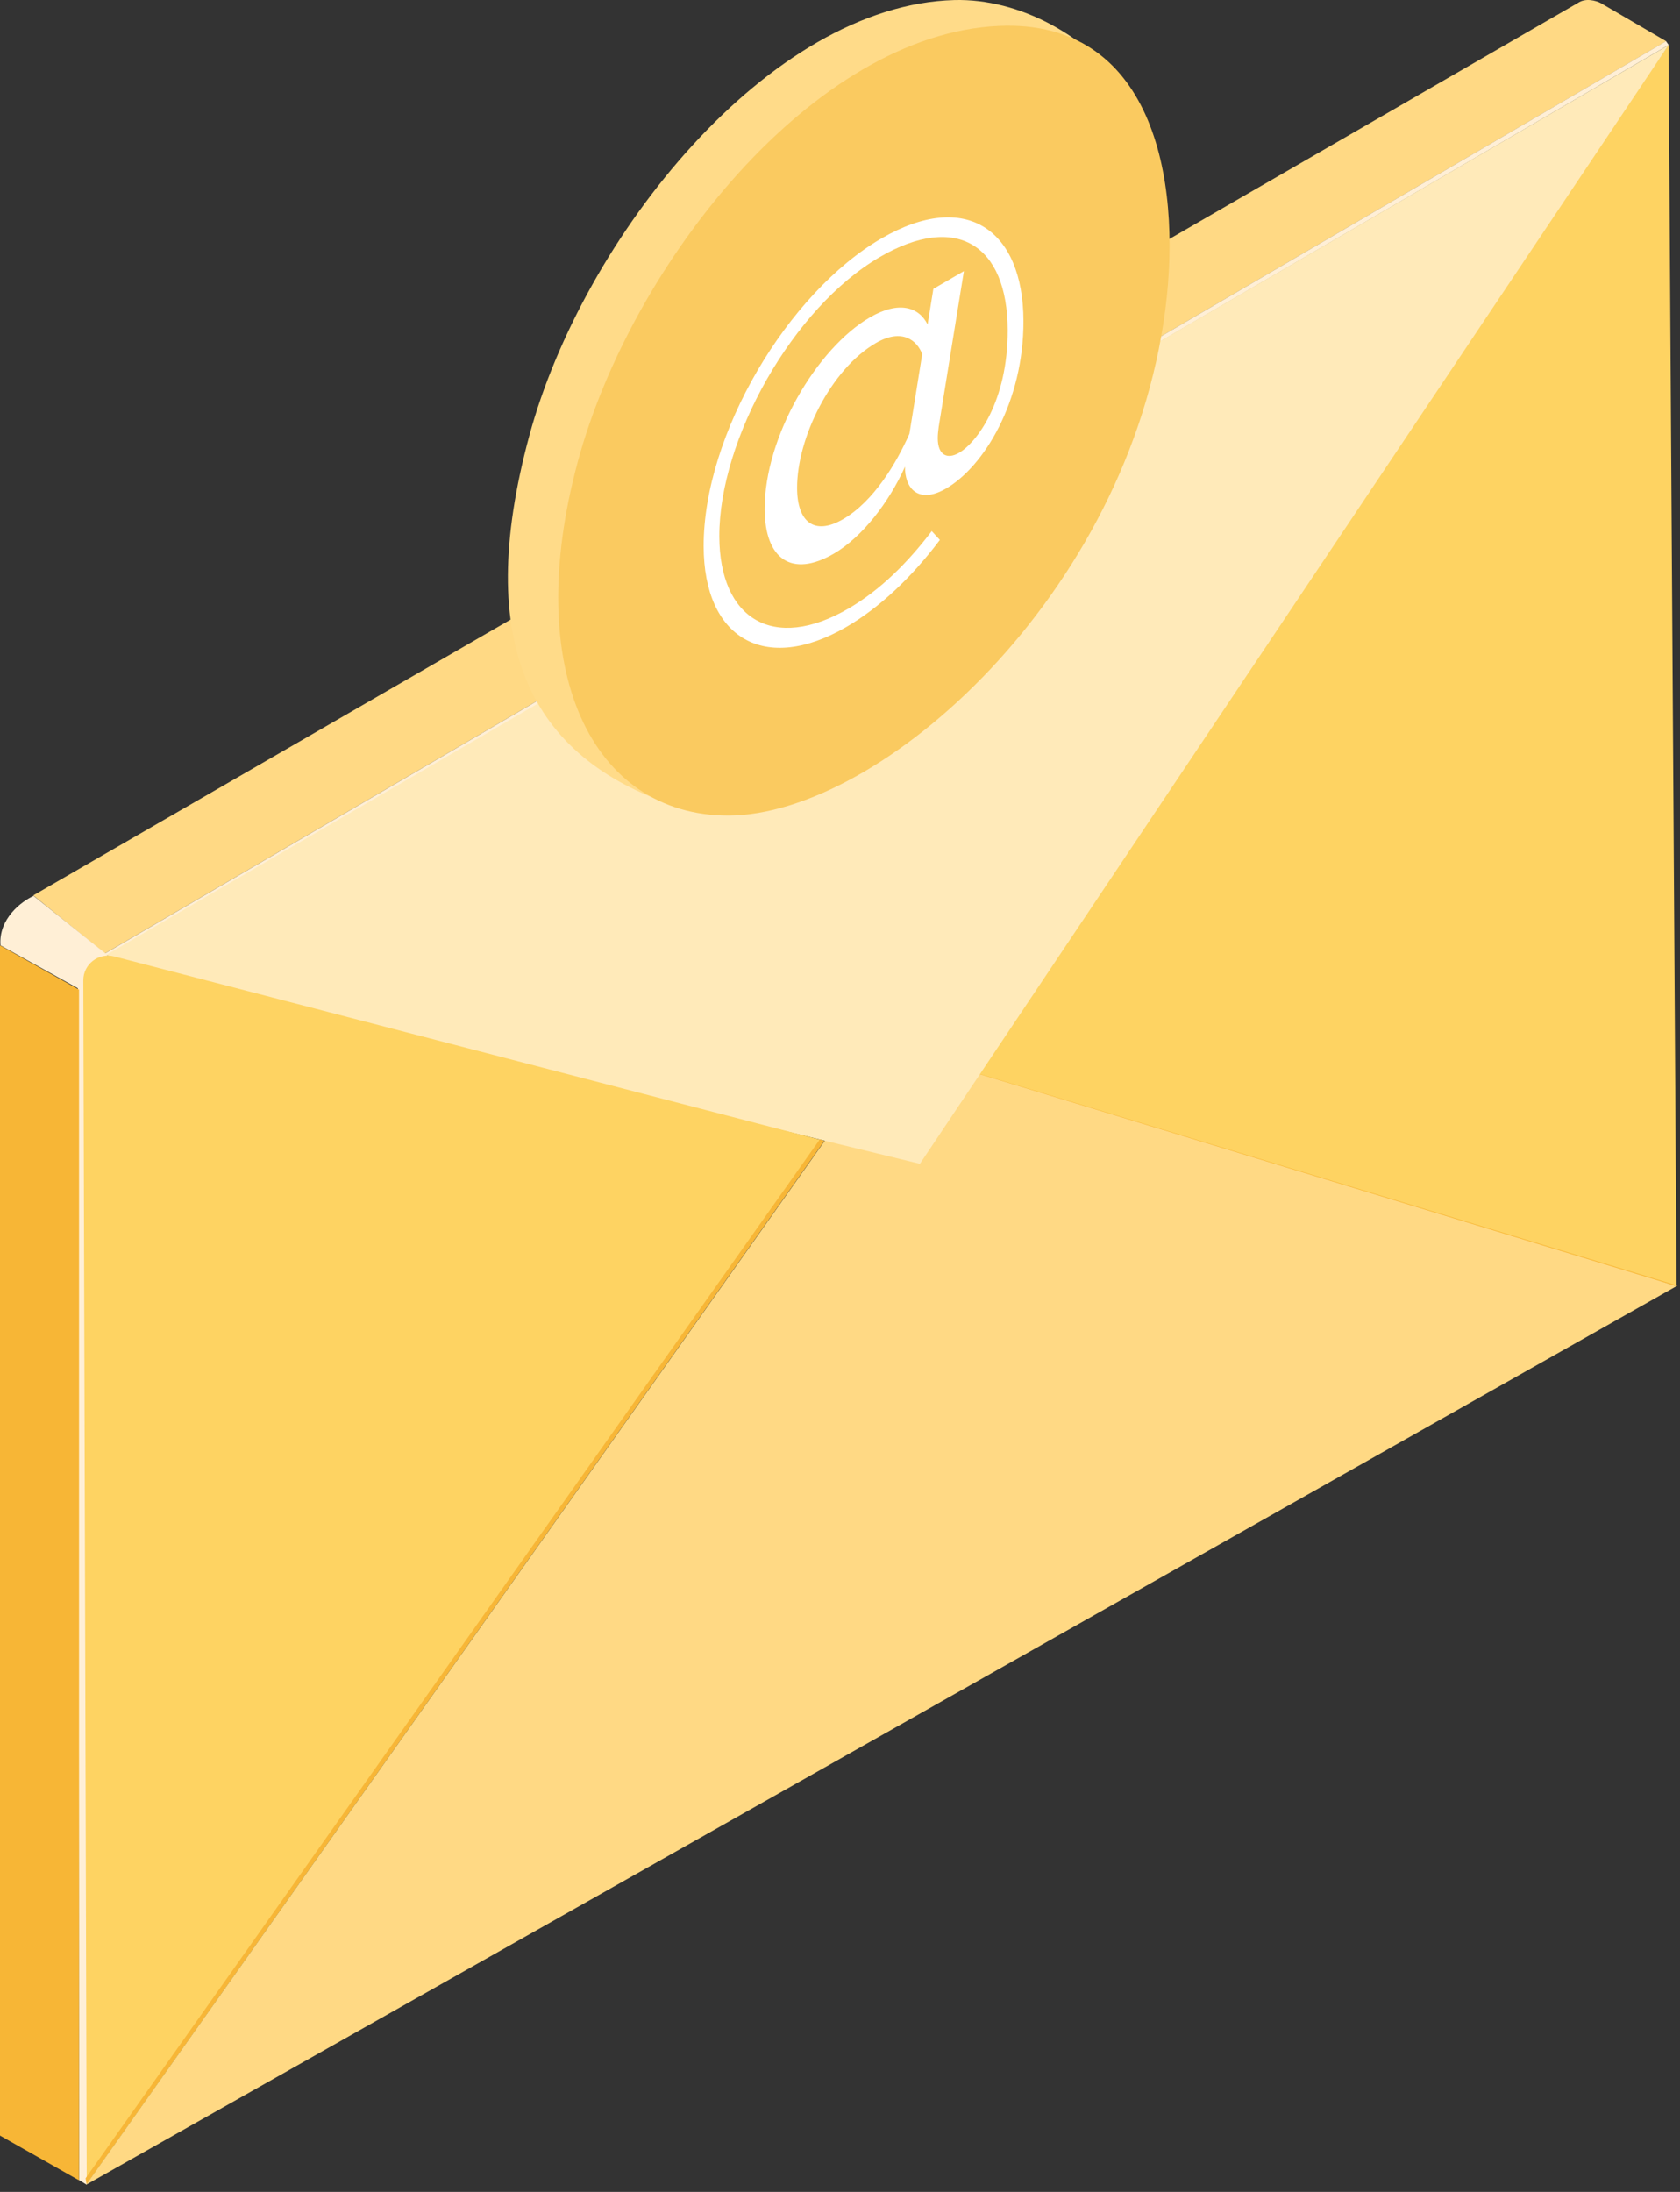 <svg width="92" height="120" viewBox="0 0 92 120" fill="none" xmlns="http://www.w3.org/2000/svg">
<rect x="0" y="0" width="92" height="120" fill="#333333" stroke="none"/>
<path d="M87.65 0.163L91.243 2.259L5.74 52.203L1.822 49.02L86.405 0.163C86.829 -0.132 87.411 0.04 87.65 0.163Z" fill="#FFD984"/>
<path d="M1.84 49.047C1.189 49.34 -0.086 50.291 0.026 51.754L4.262 54.103L4.33 119.351L4.748 119.611V54.372C4.744 53.776 5.061 52.905 5.551 52.385L5.388 52.599L91.38 2.462L91.234 2.257L5.764 52.191L1.84 49.047Z" fill="#FFEFD6"/>
<path d="M3.48255e-05 116.915V51.758L4.328 54.181V119.367L3.48255e-05 116.915Z" fill="#F7B636"/>
<path d="M52.302 59.35L71.646 64.847L91.812 70.407L91.374 2.457L52.302 59.35Z" fill="#FED362"/>
<path d="M48.793 57.328L4.711 119.611L91.816 70.409L48.793 57.328Z" fill="#FFD984"/>
<path d="M5.8 52.292L31.663 59.166L50.376 63.716L91.378 2.464L5.8 52.292Z" fill="#FFEAB9"/>
<path d="M45.133 62.453L4.749 119.568L4.562 53.675C4.559 52.788 5.396 52.139 6.255 52.362L45.133 62.453Z" fill="#FED362"/>
<path d="M44.896 62.376L45.139 62.464L4.737 119.566L4.688 119.253L44.896 62.376Z" fill="#F7B637"/>
<path d="M53.705 58.808H53.655L91.812 70.41L91.862 70.382L53.705 58.808Z" fill="#F7B637"/>
<path d="M61.16 15.524C50.969 27.526 44.674 46.747 36.831 44.073C29.128 41.446 25.87 35.362 28.986 23.853C31.929 12.983 42.125 0.271 52.258 0.003C59.425 -0.187 67.298 8.293 61.16 15.524Z" fill="#FFDB89"/>
<path d="M63.817 16.937C61.805 32.553 48.222 44.649 39.87 44.649C32.469 44.649 28.528 36.776 31.644 25.266C34.587 14.397 44.583 1.861 54.71 1.419C63.025 1.055 64.761 9.616 63.817 16.937Z" fill="#FACA60"/>
<path d="M48.268 13.054C52.917 10.357 56.032 12.594 56.046 17.566C56.058 22.001 53.874 25.547 51.809 26.745C50.427 27.547 49.638 26.892 49.562 25.739L49.561 25.546C48.703 27.466 47.228 29.403 45.656 30.315C43.366 31.644 41.883 30.623 41.875 27.868C41.864 23.914 44.737 19.059 47.638 17.376C49.237 16.448 50.324 16.815 50.797 17.764L51.113 15.814L52.785 14.844L51.406 23.363C51.379 23.545 51.353 23.817 51.353 23.989C51.356 24.928 51.877 25.164 52.519 24.791C53.476 24.236 55.194 21.99 55.183 18.067C55.17 13.403 52.382 11.634 48.194 14.064C43.423 16.832 39.376 24.051 39.391 29.367C39.404 33.912 42.368 35.693 46.452 33.323C48.2 32.309 49.698 30.817 51.024 29.076L51.469 29.56C49.945 31.584 48.176 33.263 46.355 34.32C41.878 36.918 38.547 34.947 38.533 29.918C38.515 23.782 43.15 16.024 48.268 13.054ZM49.801 23.75L50.503 19.387C50.234 18.66 49.418 17.937 47.963 18.781C45.505 20.207 43.643 23.969 43.65 26.723C43.656 28.544 44.567 29.353 46.167 28.425C47.838 27.455 49.09 25.359 49.801 23.75Z" fill="white"/>
</svg>
